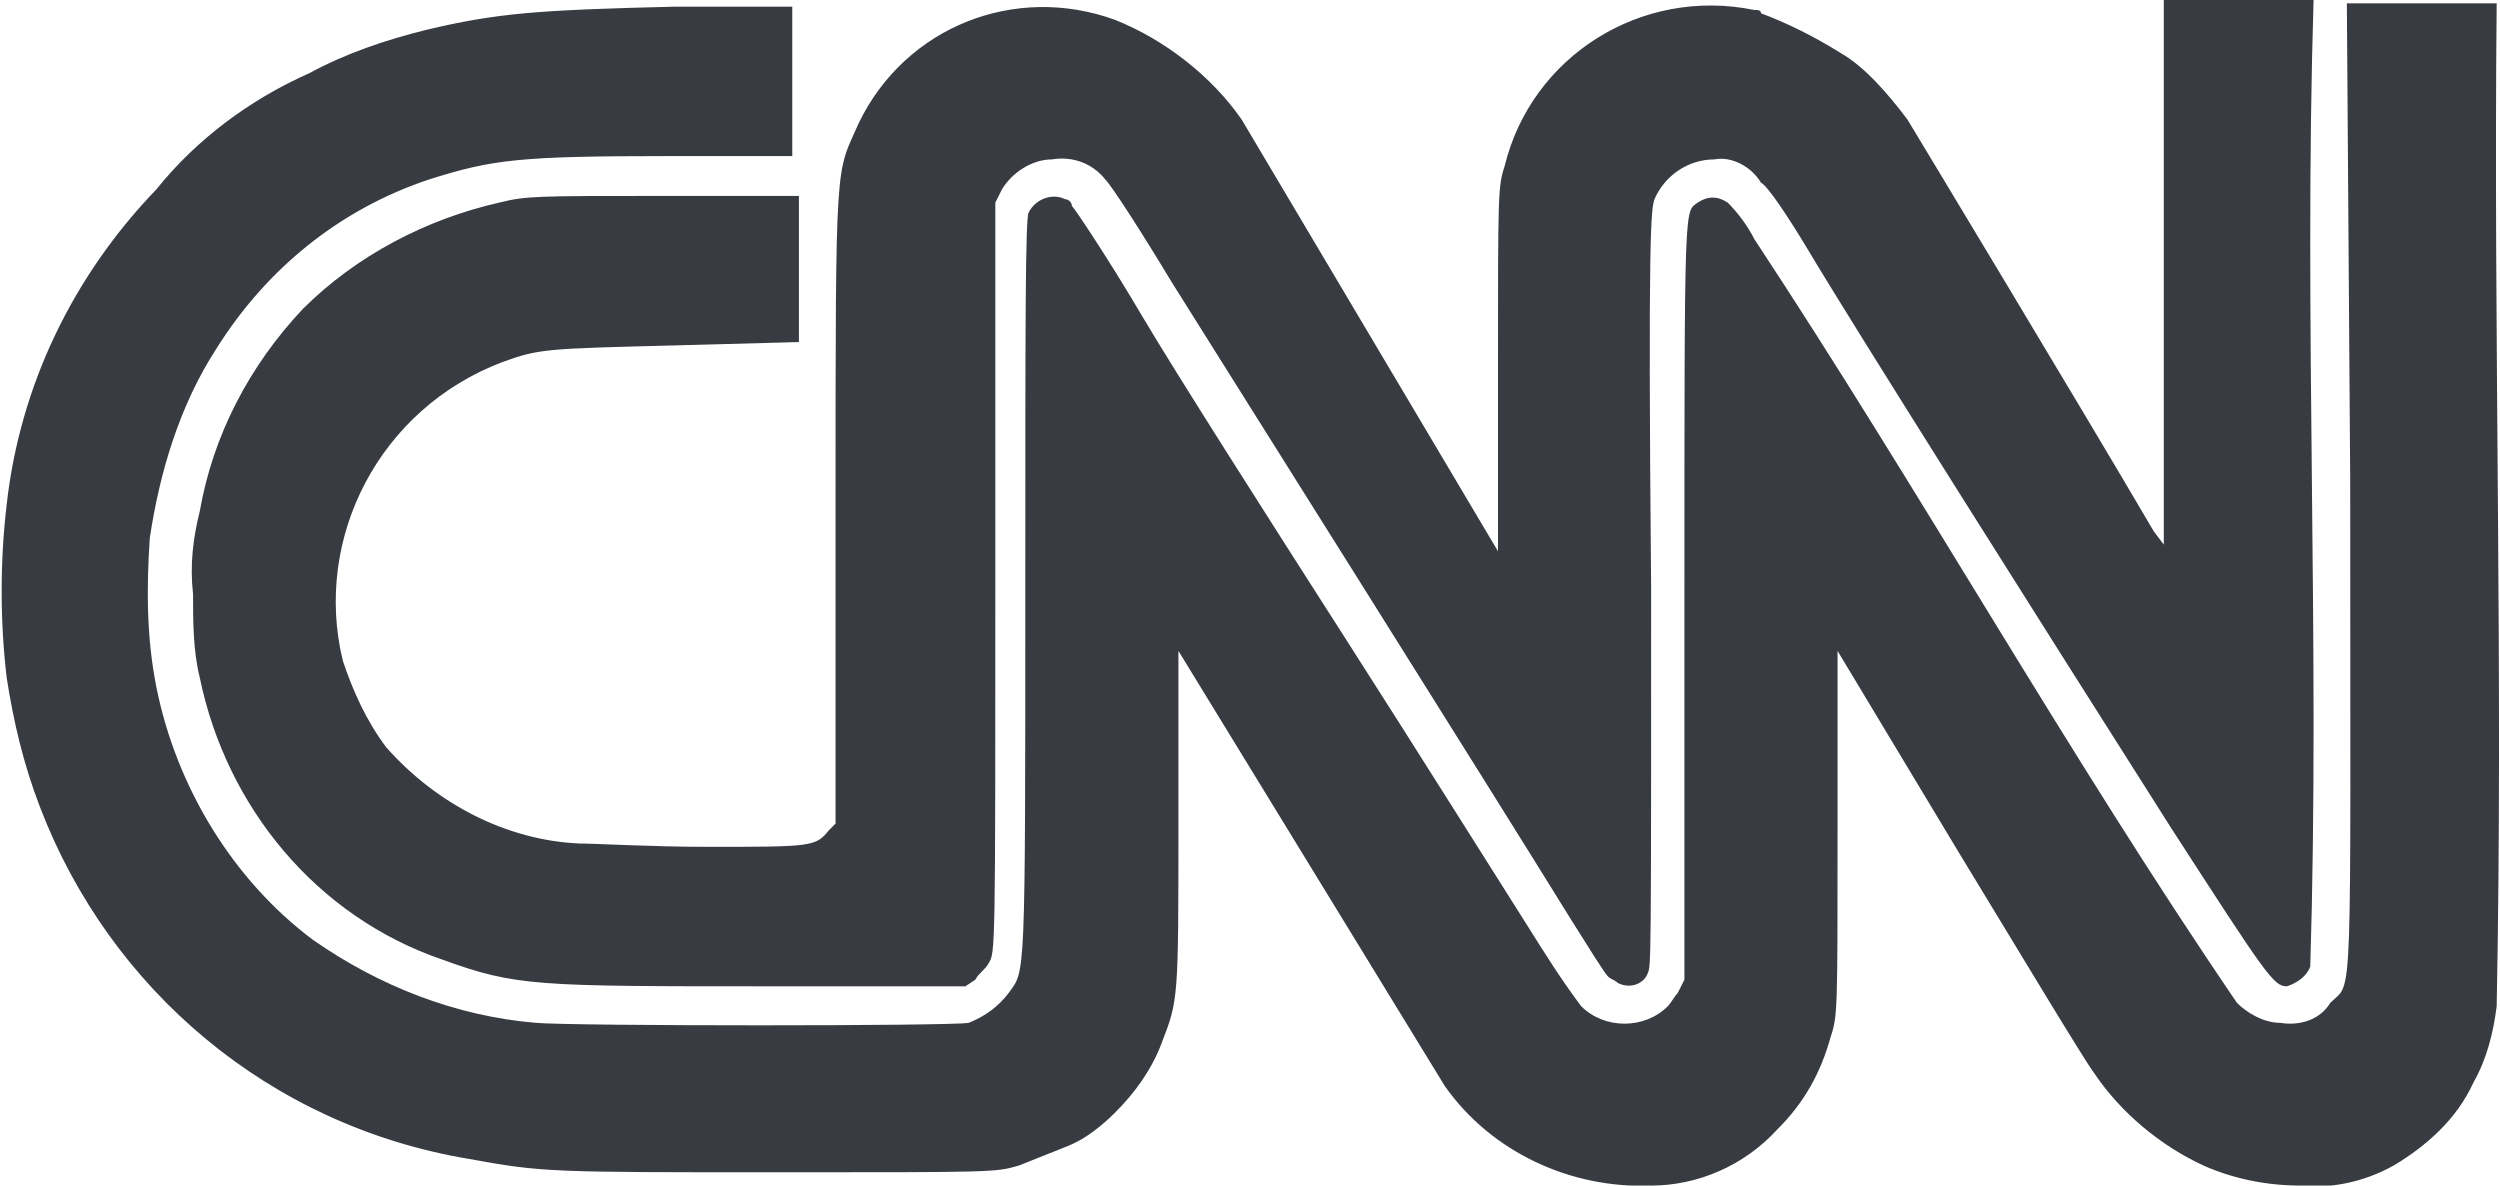 <svg width="97" height="46" viewBox="0 0 97 46" fill="none" xmlns="http://www.w3.org/2000/svg">
<g id="cnn-logo.original 1" clip-path="url(#clip0_48_81)">
<path id="cnn-logo-2" d="M96.871 39.042C96.742 40.073 96.483 41.104 95.967 42.006C95.321 43.423 94.158 44.454 92.867 45.227C91.704 45.871 90.413 46.129 89.25 46C87.959 46 86.667 45.742 85.504 45.227C83.825 44.454 82.275 43.165 81.242 41.619C80.855 41.104 78.53 37.238 75.947 32.986L71.297 25.255V32.342C71.297 39.171 71.297 39.429 71.038 40.202C70.651 41.619 70.005 42.779 68.972 43.809C67.68 45.227 65.872 46 64.064 46C60.964 46.129 57.864 44.712 56.056 42.135L45.723 25.255V31.826C45.723 38.784 45.723 38.784 45.077 40.459C44.69 41.49 44.044 42.392 43.269 43.165C42.752 43.681 42.106 44.196 41.461 44.454C40.815 44.712 40.169 44.969 39.523 45.227C38.619 45.485 38.619 45.485 30.224 45.485C21.311 45.485 21.053 45.485 18.212 44.969C10.462 43.681 4.262 38.398 1.55 31.311C0.904 29.636 0.517 27.961 0.258 26.286C-0 24.095 -0 21.776 0.258 19.585C0.775 14.947 2.841 10.695 6.07 7.345C7.62 5.412 9.687 3.866 12.012 2.835C13.433 2.062 14.983 1.546 16.532 1.16C19.245 0.515 20.795 0.387 26.22 0.258H30.74V6.056H25.961C20.149 6.056 19.116 6.185 16.662 6.958C13.174 8.118 10.333 10.437 8.395 13.529C6.975 15.72 6.2 18.297 5.812 20.874C5.683 22.807 5.683 24.739 6.07 26.672C6.845 30.538 9.041 34.146 12.141 36.465C14.724 38.269 17.695 39.429 20.795 39.686C22.216 39.815 36.94 39.815 37.586 39.686C38.232 39.429 38.748 39.042 39.136 38.527C39.782 37.625 39.782 38.269 39.782 22.678C39.782 12.499 39.782 8.504 39.911 8.246C40.169 7.731 40.815 7.473 41.331 7.731C41.461 7.731 41.59 7.86 41.59 7.989C41.719 8.118 43.011 10.05 44.302 12.241C45.594 14.431 49.21 20.101 52.181 24.739C55.152 29.378 58.381 34.532 59.285 35.95C59.931 36.98 60.576 38.011 61.351 39.042C62.255 39.944 63.806 39.944 64.71 39.042C64.839 38.913 64.968 38.656 65.097 38.527L65.355 38.011V23.322C65.355 7.602 65.355 8.246 65.872 7.86C66.26 7.602 66.647 7.602 67.034 7.86C67.422 8.246 67.809 8.762 68.068 9.277C74.526 19.07 80.209 29.249 86.796 38.913C87.184 39.3 87.829 39.686 88.475 39.686C89.25 39.815 90.025 39.557 90.413 38.913C91.317 38.011 91.188 39.686 91.188 18.683L91.058 0.129H96.871C96.742 13.014 97.129 26.028 96.871 39.042ZM89.638 37.496C89.508 37.882 89.121 38.14 88.734 38.269C88.217 38.269 87.959 37.882 84.213 32.084C79.305 24.353 71.814 12.499 70.134 9.664C69.359 8.375 68.584 7.216 68.326 7.087C67.939 6.443 67.164 6.056 66.518 6.185C65.485 6.185 64.58 6.829 64.193 7.731C64.064 8.118 63.935 8.891 64.064 22.807C64.064 37.109 64.064 37.496 63.935 37.754C63.806 38.14 63.289 38.398 62.772 38.14C62.643 38.011 62.514 38.011 62.385 37.882C62.255 37.754 61.61 36.723 60.964 35.692C57.864 30.667 47.402 14.045 45.465 10.952C44.302 9.02 43.14 7.216 42.881 6.958C42.365 6.314 41.59 6.056 40.815 6.185C40.04 6.185 39.265 6.7 38.877 7.345L38.619 7.86V22.42C38.619 36.852 38.619 36.98 38.361 37.367C38.232 37.625 37.973 37.754 37.844 38.011L37.457 38.269H29.836C20.795 38.269 20.02 38.269 17.178 37.238C12.27 35.563 8.783 31.311 7.75 26.286C7.491 25.255 7.491 24.095 7.491 23.064C7.362 21.905 7.491 20.874 7.75 19.843C8.266 16.88 9.687 14.174 11.754 11.983C13.82 9.922 16.532 8.504 19.374 7.86C20.407 7.602 20.795 7.602 25.703 7.602H30.998V13.272L26.22 13.401C21.182 13.529 20.924 13.529 19.503 14.045C14.724 15.849 12.141 20.874 13.303 25.642C13.691 26.801 14.208 27.961 14.983 28.992C16.92 31.182 19.632 32.599 22.474 32.728C23.12 32.728 25.316 32.857 27.382 32.857C31.515 32.857 31.644 32.857 32.161 32.213L32.419 31.955V19.714C32.419 5.798 32.419 6.829 33.323 4.768C35.132 1.031 39.394 -0.644 43.269 0.773C45.206 1.546 47.014 2.964 48.177 4.639L58.122 21.389V14.303C58.122 7.473 58.122 7.216 58.381 6.443C59.414 2.19 63.676 -0.515 68.068 0.387C68.197 0.387 68.326 0.387 68.326 0.515C69.359 0.902 70.393 1.417 71.426 2.062C72.33 2.577 73.234 3.608 74.009 4.639C74.397 5.283 80.467 15.333 83.567 20.616L83.955 21.132V10.566V0H89.767C89.379 12.499 90.025 24.997 89.638 37.496Z" fill="#383B42"/>
</g>
<defs>
<clipPath id="clip0_48_81">
<rect width="97" height="46" fill="white"/>
</clipPath>
</defs>
</svg>
